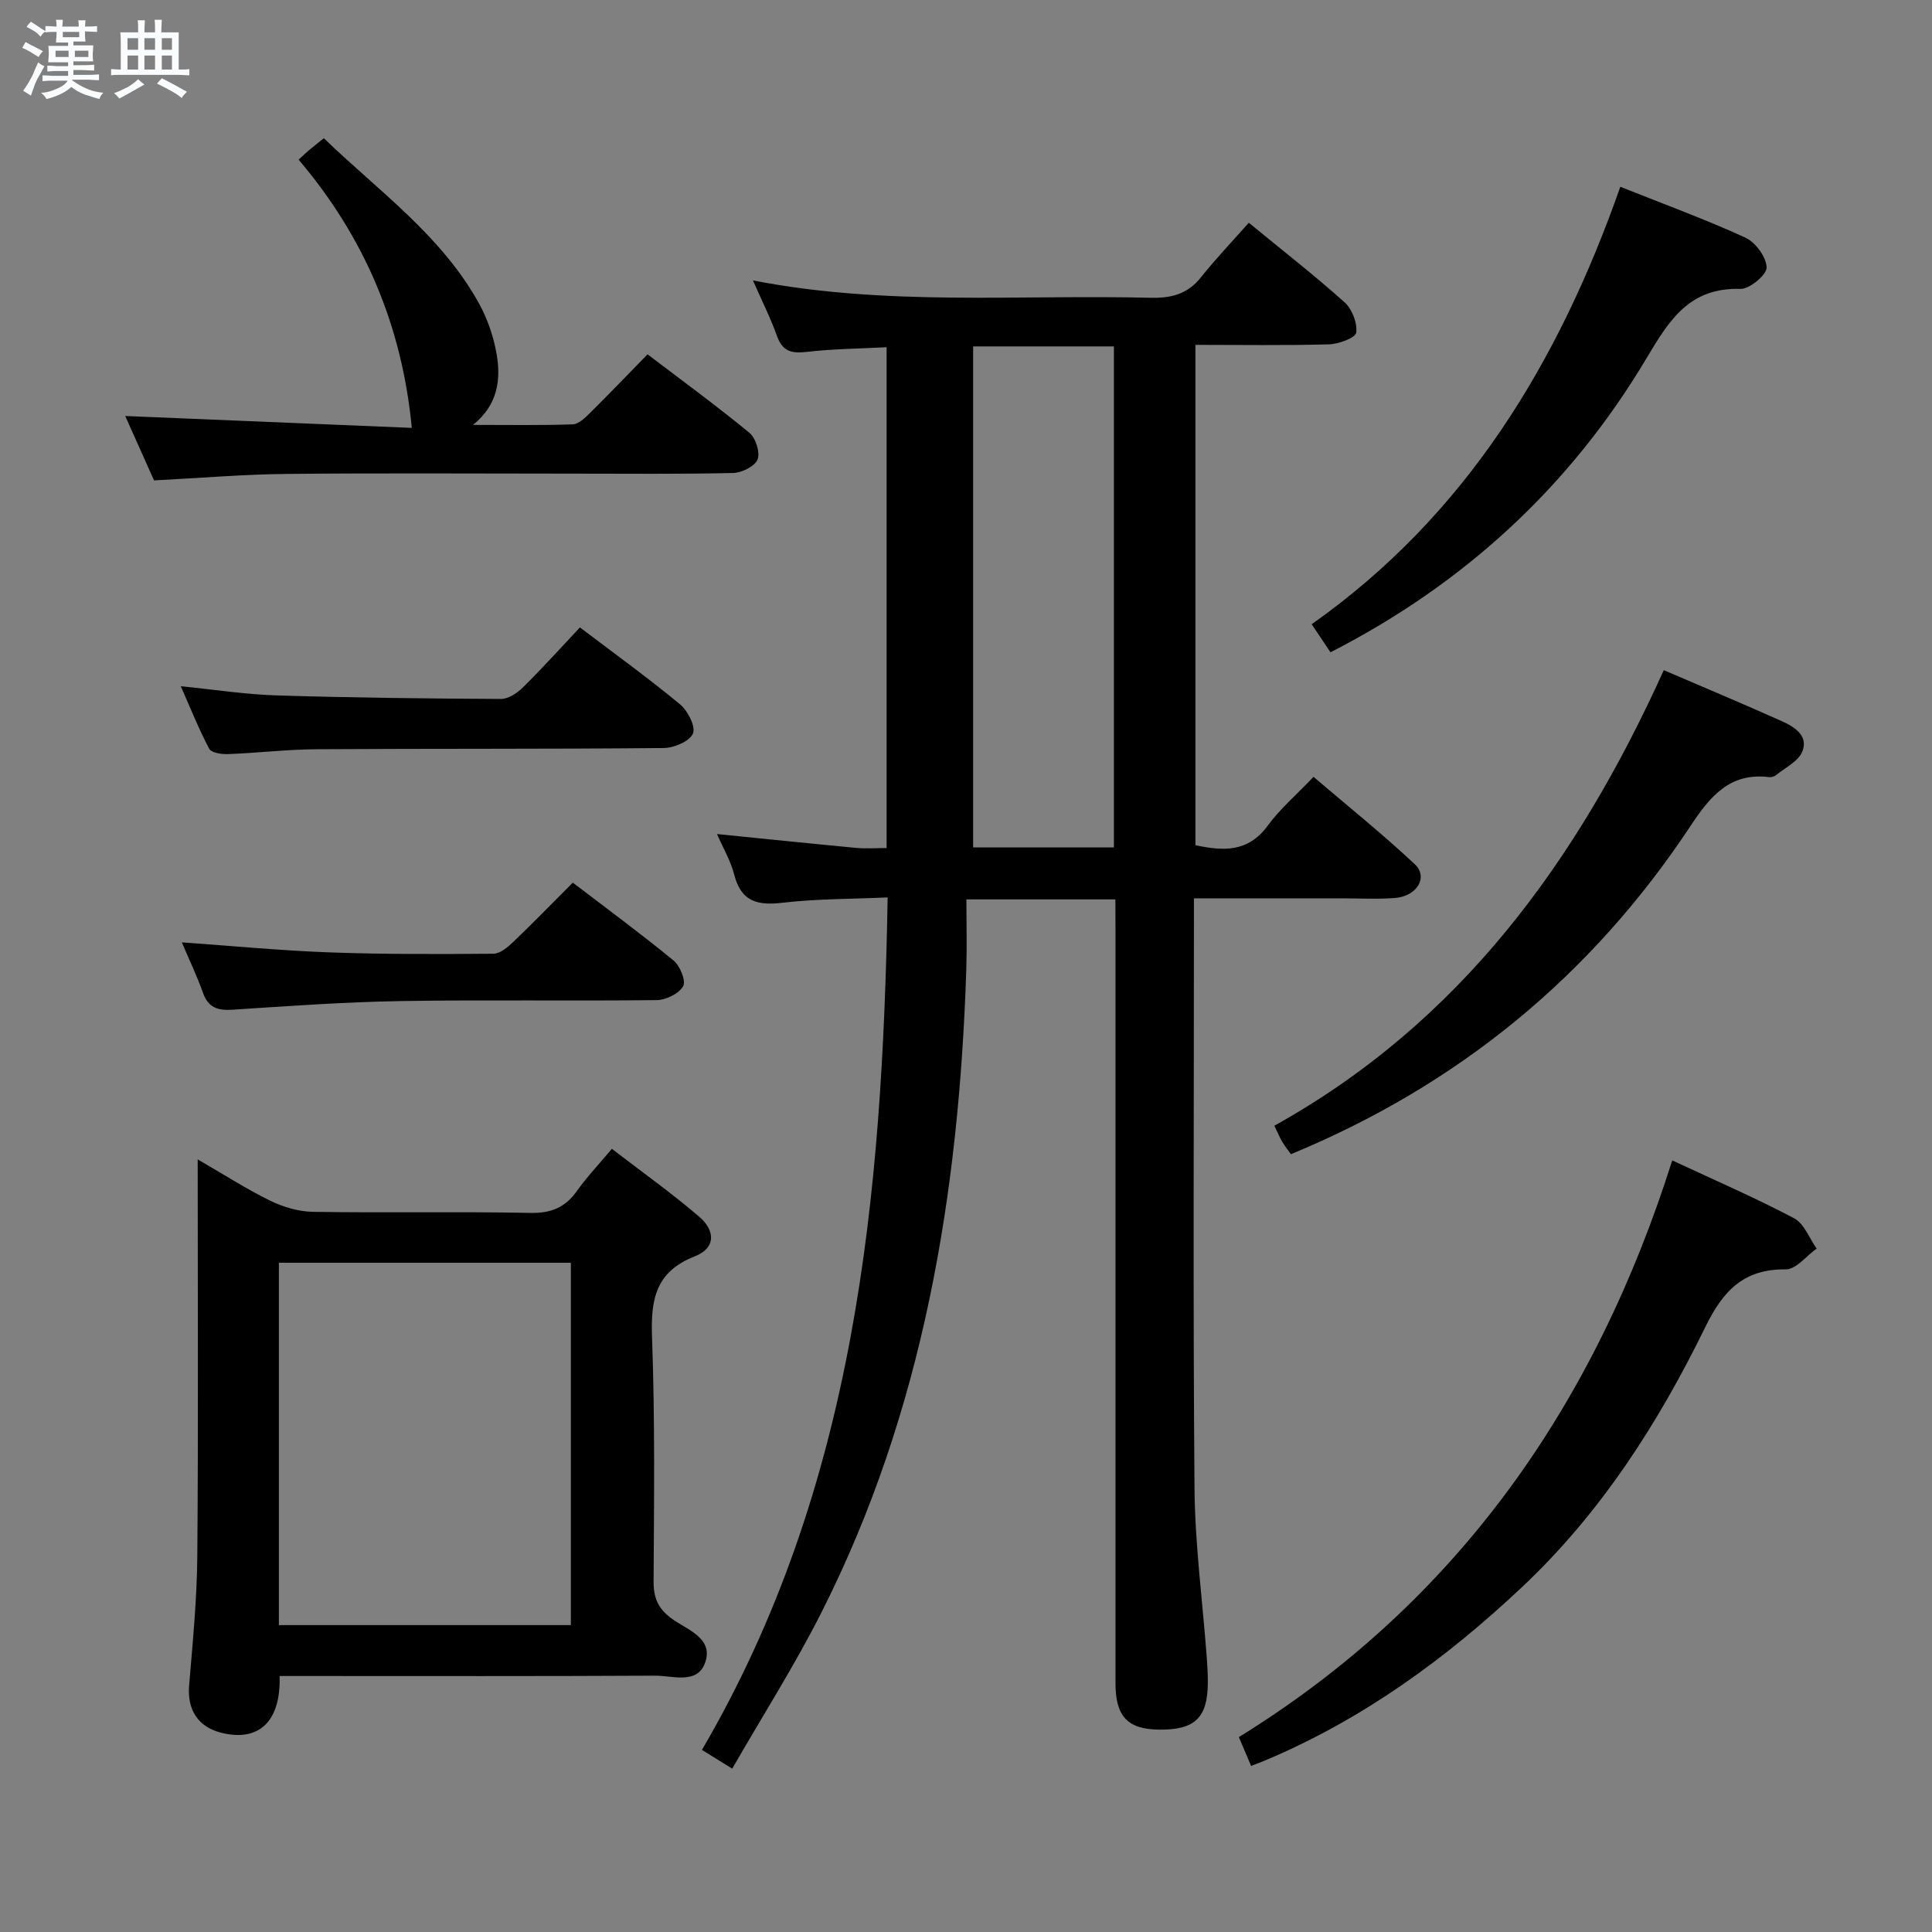 <svg enable-background="new 0 0 400 400" viewBox="0 0 400 400" xmlns="http://www.w3.org/2000/svg"><rect x="0" y="0" width="400" height="400" fill="#808080" stroke="none"/><path d="m6.8 9.5c.6.3 1.3.7 2.1 1.1-.4.4-.7.8-.9 1.2-.7-.4-1.3-.8-1.8-1.1s-1.1-.6-1.6-.8c.2-.4.5-.8.7-1.2.4.2.8.5 1.5.8zm.9 6.9c-.3.6-.5 1.1-.7 1.7s-.4 1.1-.6 1.7c-.6-.4-1.1-.7-1.6-1 .7-1 1.2-1.8 1.5-2.4.3-.5.6-1.1.8-1.7.3-.6.5-1.2.8-1.8.3.3.8.6 1.3.8-.7 1.3-1.2 2.2-1.5 2.7zm.1-11c.4.3 1 .7 1.7 1.1-.5.2-.8.6-1.1 1.1-.5-.6-1-1-1.4-1.2s-.9-.6-1.5-.8c.2-.4.5-.7.9-1.1.5.3.9.6 1.4.9zm10.5 13.1c1 .4 2 .6 3.1.7-.4.4-.7.8-.8 1.3-.9-.2-1.9-.6-3-.9-1-.4-2-.9-2.8-1.6-.5.4-1.1.9-1.9 1.3s-1.9.9-3.3 1.2c-.1-.3-.5-.8-1.1-1.3 1 0 2.1-.3 3.2-.8 1.2-.5 1.9-1 2.3-1.7h-3.2c-.4 0-1 0-2 .1v-1.2c1 0 1.7.1 2 .1h3.3v-1h-2.3c-.2 0-.9 0-2 .1v-1.2c1.2 0 1.9.1 2 .1h2.3v-.8h-4.1c0-.7.1-1.2.1-1.6 0-.5 0-1.1-.1-1.8h4.1v-.7h-2.5c0-.6.1-1.1.1-1.6v-.6h-.5c-.4 0-1 0-1.8.1v-1.3c1.2 0 1.9.1 2.1.1h.2c0-.3 0-.8-.1-1.4h1.4c0 .6-.1 1-.1 1.4h3.4c0-.4 0-.8-.1-1.3h1.5c0 .4-.1.9-.1 1.3.7 0 1.5 0 2.5-.1v1.2c-1 0-1.8-.1-2.5-.1v.6c0 .3 0 .8.1 1.5h-2.5v.8h4.1c0 .7-.1 1.3-.1 1.8s0 1 .1 1.5h-4.1v.8h1.4c.8 0 1.8 0 2.9-.1v1.2c-1 0-1.9-.1-2.8-.1h-1.5v1h3.2c.3 0 1 0 2.1-.1v1.2c-1.1 0-1.8-.1-2.1-.1h-3.4l-.1.1c1.4 1 2.4 1.5 3.4 1.9zm-4.1-6.7v-1.3h-2.7v1.3zm2.2-4.1v-1.1h-3.4v1.1zm1.9 4.1v-1.3h-2.8v1.3z" fill="#fafbfc"/><path d="m37 6.7v2.3 5.4c1 0 1.8 0 2.2-.1v1.3c-.6 0-1.5-.1-2.5-.1h-11.9c-.7 0-1.3 0-1.8.1v-1.3c.5 0 1.1.1 2 .1v-5.2c0-1 0-1.8-.1-2.5h3.7c0-1.3 0-2.1-.1-2.5h1.5c0 .4-.1 1.3-.1 2.5h2.2c0-1.2 0-2.1-.1-2.6h1.5c0 .4-.1 1.3-.1 2.6zm-12.3 13.7c-.3-.4-.7-.8-1.1-1.1 1.1-.4 2.1-.9 2.9-1.3.8-.5 1.5-1 2.1-1.6.4.4.9.8 1.3 1.1-2.5 1.4-4.2 2.4-5.2 2.9zm3.9-10.1v-2.4h-2.2v2.4zm0 4.1v-2.9h-2.2v2.9zm3.5-4.1v-2.4h-2.2v2.4zm0 4.1v-2.9h-2.2v2.9zm.4 2.9 1-1.1c.6.3 1.4.7 2.5 1.3s2 1.1 2.7 1.5c-.4.4-.8.8-1.1 1.3-.8-.8-2.5-1.7-5.1-3zm3.1-7v-2.4h-2.1v2.4zm0 4.1v-2.9h-2.1v2.9z" fill="#fafbfc"/><g fill="#000001"><path d="m230.93 186.21c-10.39 0-20.02 0-30.85 0 0 4.97.13 9.76-.02 14.53-1.51 46.29-8.85 91.31-30 133.12-5.52 10.92-12.12 21.29-18.46 32.32-2.61-1.61-4.23-2.61-6.27-3.88 31.9-54.58 37.35-114.63 38.45-176.5-7.58.34-14.71.28-21.73 1.1-5.17.61-8.58-.18-10.02-5.76-.77-2.97-2.39-5.71-3.58-8.46 9.78.98 19.29 1.97 28.82 2.87 1.96.18 3.94.03 6.29.03 0-34.36 0-68.6 0-103.69-5.48.29-11.07.33-16.59.97-3.12.36-4.97-.13-6.1-3.29-1.34-3.74-3.14-7.31-4.98-11.51 27.54 5.37 54.95 2.91 82.25 3.59 4.3.11 7.7-.72 10.49-4.22 3.11-3.9 6.57-7.53 9.92-11.31 7.34 6.03 13.78 11.03 19.83 16.47 1.55 1.4 2.67 4.28 2.41 6.28-.14 1.07-3.61 2.36-5.61 2.42-9.12.26-18.25.11-27.68.11v103.59c5.67 1.21 10.88 1.56 14.97-4.05 2.53-3.46 5.88-6.32 9.48-10.1 7.03 6 14.23 11.78 20.96 18.08 2.86 2.67.47 6.65-4.12 7-3.64.28-7.33.07-10.99.07-9.98 0-19.95 0-30.61 0v5.66c0 38.83-.2 77.66.12 116.49.1 11.61 1.65 23.2 2.52 34.8.14 1.82.25 3.66.24 5.48-.05 7.25-2.69 9.76-10.08 9.68-6.53-.07-9.04-2.72-9.04-9.63-.01-52 0-103.99 0-155.99-.02-1.95-.02-3.92-.02-6.27zm-29.45-114.49v103.73h29.14c0-34.76 0-69.13 0-103.73-9.9 0-19.47 0-29.14 0z"/><path d="m57.89 347c.29 9.51-4.36 13.73-12.19 11.72-4.74-1.22-6.95-4.81-6.55-9.69.74-8.94 1.63-17.9 1.7-26.85.22-26.97.08-53.95.08-82.14 5.44 3.14 10.08 6.14 15.01 8.55 2.7 1.32 5.89 2.26 8.87 2.31 14.99.23 29.99-.08 44.97.22 4.3.09 7.24-1.11 9.67-4.55 2.01-2.83 4.43-5.38 7.23-8.72 6.1 4.69 12.27 9.09 18.01 13.99 3.59 3.06 3.39 6.62-.82 8.26-8.25 3.22-9.16 9.08-8.87 16.86.61 16.8.42 33.64.32 50.46-.02 3.53 1.01 5.76 3.94 7.83 3.17 2.24 8.64 4.02 6.66 9.16-1.68 4.36-6.71 2.5-10.3 2.52-23.99.13-47.97.07-71.96.07-1.8 0-3.61 0-5.77 0zm-.15-85.56v75.02h60.45c0-25.23 0-50.09 0-75.02-20.31 0-40.22 0-60.45 0z"/><path d="m346.22 240.25c8.79 4.1 17.17 7.73 25.23 11.98 2.08 1.1 3.14 4.13 4.67 6.27-2.13 1.51-4.28 4.34-6.39 4.31-8.75-.12-13.03 4.51-16.63 11.87-9.75 19.95-21.62 38.51-37.99 53.92-15.75 14.83-32.98 27.35-52.99 35.8-.89.38-1.79.71-3.09 1.22-.84-1.98-1.6-3.77-2.54-5.97 45.44-28.07 73.78-68.99 89.73-119.4z"/><path d="m61.83 33.06c1.09-1 1.56-1.47 2.06-1.89.89-.74 1.8-1.46 3.16-2.55 11.28 10.9 24.33 20.09 32.14 34.24 1.74 3.15 2.97 6.75 3.6 10.29.97 5.43.3 10.67-4.86 14.82 6.88 0 13.77.12 20.64-.11 1.23-.04 2.57-1.36 3.58-2.36 3.9-3.85 7.69-7.82 11.92-12.14 7.27 5.53 14.34 10.69 21.09 16.25 1.31 1.08 2.26 4.1 1.68 5.53-.59 1.43-3.29 2.75-5.1 2.79-10.99.25-21.99.13-32.98.13-19.82 0-39.65-.14-59.47.06-8.95.09-17.9.86-27.4 1.34-1.95-4.36-4.07-9.12-5.96-13.33 20.24.84 40.28 1.67 59.33 2.46-2.02-21.16-9.8-39.48-23.43-55.53z"/><path d="m344.47 138.75c8.33 3.58 16.44 6.98 24.46 10.57 2.61 1.17 5.56 3.03 4.2 6.32-.83 2.01-3.51 3.28-5.4 4.83-.36.29-.96.49-1.41.43-8.25-1.04-12.33 4.09-16.38 10.2-20.51 30.96-48.02 53.56-82.67 67.86-.5-.71-1.21-1.58-1.78-2.54-.57-.97-1-2.02-1.65-3.35 38.48-21.4 62.74-54.78 80.63-94.32z"/><path d="m335.47 38.67c9.04 3.61 17.63 6.74 25.91 10.54 2.09.96 4.31 4.01 4.38 6.16.05 1.49-3.52 4.49-5.4 4.44-10.52-.31-14.69 6.33-19.45 14.33-15.75 26.48-37.69 46.71-65.45 60.91-1.2-1.79-2.38-3.55-3.89-5.81 31.94-22.54 51.09-54.1 63.9-90.57z"/><path d="m37.43 142.08c7.13.71 13.51 1.71 19.92 1.9 15.44.48 30.9.65 46.35.73 1.54.01 3.38-1.21 4.57-2.39 4.01-3.96 7.79-8.16 11.8-12.42 7.36 5.59 14.23 10.54 20.73 15.93 1.61 1.33 3.28 4.62 2.66 6.05-.69 1.61-3.91 2.97-6.04 2.99-23.95.23-47.91.1-71.87.25-6.13.04-12.26.78-18.4 1.01-1.31.05-3.4-.28-3.84-1.11-2.13-4.04-3.83-8.3-5.88-12.94z"/><path d="m37.65 195.11c10.7.75 20.61 1.71 30.54 2.07 11.31.41 22.64.37 33.96.28 1.38-.01 2.95-1.33 4.08-2.41 4.09-3.91 8.03-7.97 12.36-12.31 7.03 5.37 14.1 10.57 20.88 16.14 1.33 1.1 2.59 4.21 1.97 5.3-.88 1.54-3.53 2.85-5.44 2.88-17.66.21-35.33-.09-52.99.2-11.63.19-23.25 1.03-34.86 1.79-3.07.2-5.04-.42-6.13-3.51-1.21-3.41-2.78-6.68-4.37-10.43z"/></g></svg>